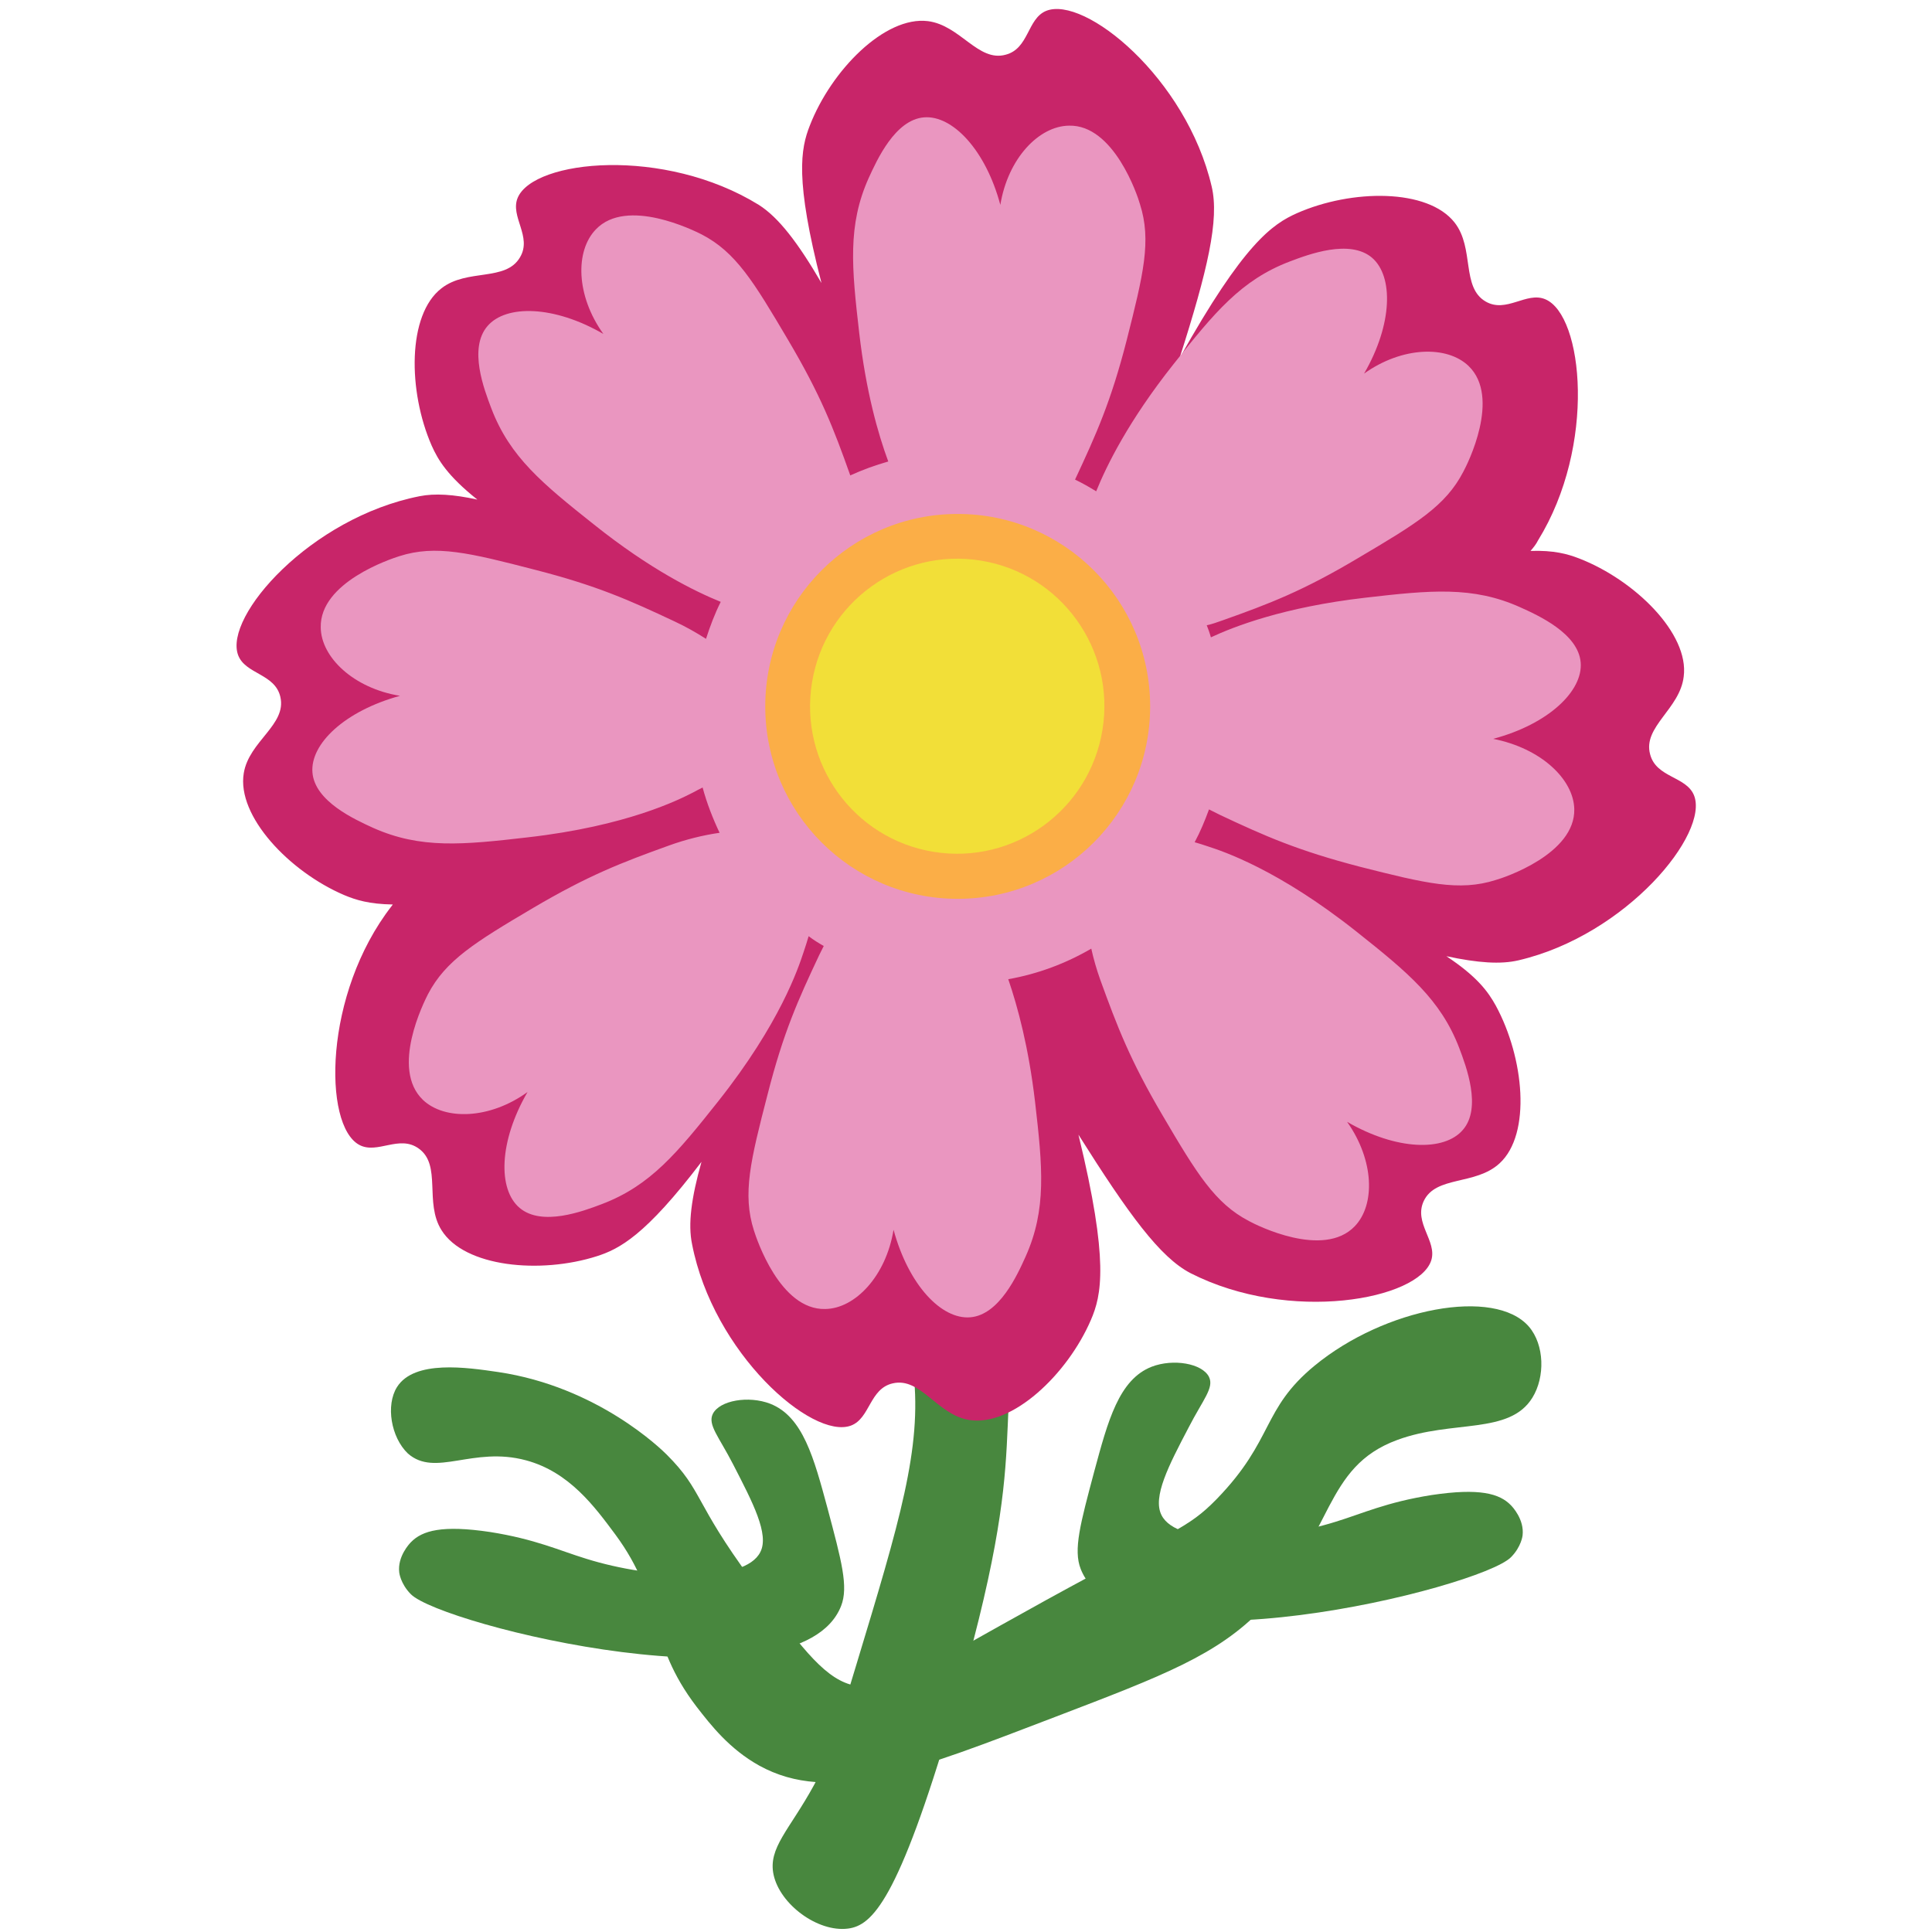 <?xml version="1.0" encoding="utf-8"?>
<!-- Generator: Adobe Illustrator 24.1.2, SVG Export Plug-In . SVG Version: 6.00 Build 0)  -->
<svg version="1.1" id="Layer_1" xmlns="http://www.w3.org/2000/svg" xmlns:xlink="http://www.w3.org/1999/xlink" x="0px" y="0px"
	 viewBox="0 0 512 512" style="enable-background:new 0 0 512 512;" xml:space="preserve">
<style type="text/css">
	.st0{fill:#48873E;}
	.st1{fill:#C82569;}
	.st2{fill:#EA96C0;}
	.st3{fill:#FBAE47;}
	.st4{fill:#F2DF38;}
</style>
<g id="tallo">
	<path class="st0" d="M252.4,454.8c-14.4,49-21.3,55.5-27.7,56.3c-8,1-18-6.4-19.7-14.3c-1.5-7.1,4.2-11.8,10.7-23.7
		c3.6-6.5,6.1-14.9,11.2-31.8c11.6-38.3,17.4-57.5,15.2-77.4c-2.3-21.1-9.9-28.3-4-38.5c7.2-12.4,27.8-18,34.4-11.6
		c4.4,4.2,2.1,13,0.9,17.9C260.8,383.3,275.4,376.5,252.4,454.8z"/>
	<path class="st0" d="M105.2,367.6c4.6-7.3,18.6-5.2,26.8-4c26.4,3.9,43.3,20.5,44.7,21.9c9.6,9.6,7.2,12.5,22.4,33.1
		c12.5,17.1,18.8,25.6,26.2,27.8c9.6,2.8,15.7-2.4,52-22.4c34.2-18.8,37.3-18.7,45.2-26.8c15.2-15.7,11.8-23.7,25.9-35.3
		c18.6-15.3,47.8-20.8,56.8-10.3c4.1,4.8,4.3,13.3,0.9,18.8c-6.1,9.9-21.2,5.8-35.8,11.2c-19.6,7.2-16.8,25-35.8,44.7
		c-11.9,12.3-26.1,17.7-54.6,28.6c-37.4,14.3-59.8,23.4-78.7,13c-7.9-4.4-12.8-10.7-16.6-15.6c-13.3-17.4-8.6-28.1-21.5-45.6
		c-5.5-7.4-12.2-16.6-23.7-19.7c-14.1-3.8-24,4.6-31.3-1.8C103.6,380.9,102.2,372.4,105.2,367.6z"/>
	<path class="st0" d="M315,378.3c3.8-7.4,6.8-10.5,5.4-13.4c-1.8-3.6-9.5-4.9-15.2-2.7c-8.7,3.4-11.6,14.4-15.2,27.7
		c-3.7,13.9-5.6,20.8-3.6,25.9c11.2,28.5,105.8,5.1,114-3.1c2.8-2.8,3.1-5.8,3.1-5.8c0.5-4.2-2.7-7.6-3.1-8c-3-3.1-8.3-4.6-21-2.7
		c-12,1.9-18.3,4.9-25.5,7.1c-17.6,5.5-42,6.5-46.1-1.8C305.4,396.7,309.7,388.4,315,378.3z"/>
	<path class="st0" d="M194.3,388.1c-3.8-7.4-6.8-10.5-5.4-13.4c1.8-3.6,9.5-4.9,15.2-2.7c8.7,3.4,11.6,14.4,15.2,27.7
		c3.7,13.9,5.6,20.8,3.6,25.9c-11.2,28.5-105.8,5.1-114-3.1c-2.8-2.8-3.1-5.8-3.1-5.8c-0.5-4.2,2.7-7.6,3.1-8c3-3.1,8.3-4.6,21-2.7
		c12,1.9,18.3,4.9,25.5,7.1c17.6,5.5,42,6.5,46.1-1.8C203.9,406.6,199.5,398.2,194.3,388.1z"/>
</g>
<path class="st1" d="M402.4,254.5c28.7-6.7,50.7-33.7,46.5-43.8c-2.1-5-10-4.6-11.6-10.8c-2-7.3,7.9-12,8.9-20.6
	c1.5-11.4-13-25.6-27.7-31.3c-3.1-1.2-6.7-2.2-12.9-2c0.8-0.9,1.5-1.8,2-2.8c15.5-25.1,12-59.7,1.9-63.9c-5-2.1-10.3,3.8-15.8,0.6
	c-6.5-3.8-2.9-14.1-8.2-20.9c-7.1-9.1-27.3-8.9-41.8-2.5c-6.5,2.9-14.1,8-31.1,38.4c7.4-23.2,10.6-36.7,8.5-45.5
	c-6.7-28.7-33.7-50.7-43.9-46.5c-5,2.1-4.5,10-10.7,11.6c-7.3,2-12-7.8-20.6-8.9c-11.4-1.4-25.6,13-31.3,27.7
	c-2.4,6.1-4,14.2,3.1,41.7c-6.3-10.8-11.4-17.4-16.6-20.7c-25.1-15.5-59.6-12-63.9-1.9c-2.1,5,3.9,10.3,0.6,15.8
	c-3.8,6.5-14,2.9-20.8,8.2c-9.1,7-8.9,27.3-2.6,41.7c1.7,3.8,4.2,8,12.1,14.3c-6.3-1.4-11.3-1.7-15.3-0.9
	c-28.9,5.7-51.9,31.8-48.1,42.1c1.9,5.1,9.8,4.9,11.2,11.1c1.7,7.4-8.3,11.7-9.7,20.2c-1.9,11.4,12.1,26.1,26.6,32.3
	c3.1,1.3,6.6,2.4,12.9,2.5c-0.1,0.1-0.2,0.3-0.3,0.4c-18.1,23.3-18.2,58.1-8.6,63.3c4.8,2.6,10.6-2.8,15.8,1
	c6.1,4.4,1.4,14.3,6,21.6c6.1,9.8,26.2,11.7,41.2,6.9c5.9-1.9,12.8-5.4,27.7-25c-2.7,9.6-3.6,16.5-2.5,21.8
	c5.6,28.9,31.8,51.9,42.1,48.1c5.1-1.9,4.9-9.8,11.1-11.2c7.4-1.7,11.7,8.3,20.2,9.7c11.4,1.9,26.1-12.1,32.3-26.5
	c2.8-6.5,4.9-15.4-3.3-49.1c13.3,21.1,21.6,32.5,29.7,36.7c26.3,13.4,60.5,7,63.8-3.4c1.6-5.1-4.7-9.9-2-15.7
	c3.2-6.8,13.7-4.1,20.1-10c8.5-7.8,6.5-28-1-41.8c-2-3.6-4.8-7.6-13.1-13.1C391.7,255.2,397.7,255.6,402.4,254.5z M276.6,234.2
	c-3.3,2.2-6.3,3.2-8.8,4c-0.4-1.3-0.8-2.5-1.2-3.6c-6.5,2.2-16.1,4.2-26,0.8c-8.8-3-11.3-8.1-16.7-7.8c-2.1,0.1-4,1-5.8,2.6
	c-2.2-2.6-4.1-5.5-5.5-9c-3.5-8.6-1.4-13.8-5.1-17.7c-0.9-1-2.1-1.7-3.4-2.1c-0.2-4,0.3-8.2,1.8-12.5c1.6-4.7,3.8-7.6,5.4-10.1
	c1.2,0.5,2.2,1.1,3.2,1.5c2.8-6.2,7.9-14.6,17.1-19.6c8.2-4.4,13.7-2.8,17.1-7c1.8-2.1,2.3-4.9,2-8.3c5-0.9,10.8-1.1,16.8,0.7
	c8.2,2.5,11.1,6.9,15.8,7.2c-0.6,1.2-1,2.2-1.5,3.2c6.2,2.8,14.6,7.9,19.6,17.1c4,7.3,3.1,12.4,5.8,15.9c0.1,3.6-0.2,7.4-1.4,11.3
	c-2.3,7.6-6.3,10.7-7.1,14.8c-2.5-0.9-4.7-1.7-6.7-2.4C289.7,219.6,285.4,228.5,276.6,234.2z"/>
<path class="st2" d="M417.2,214.4c0.3,11.9-18.6,18.2-20.8,18.8c-9.7,3.1-18.6,0.9-36-3.5c-16.5-4.3-25.1-8.1-37-13.7
	c-1-0.5-2-1-3-1.5c-1.1,3-2.3,5.9-3.8,8.7c1.1,0.3,2.3,0.7,3.5,1.1c4,1.3,18.6,6.1,39.4,22.6c13.6,10.8,22.3,18,27.2,30.8
	c1.9,5,6,15.9,1,21.7c-4.9,5.8-17.6,5.5-30.7-2.1c7.2,10.2,7.5,22,2,27.7c-8.3,8.6-26-0.3-28-1.4c-9-4.7-13.8-12.5-22.9-28
	c-8.6-14.6-12-23.5-16.5-35.9c-1-2.8-1.8-5.6-2.4-8.3c-6.7,3.9-14.1,6.7-22,8.1c2.5,7.3,5.4,18,7.1,32.5c2,17.3,3.1,28.5-2.5,41
	c-2.2,4.9-7,15.5-14.7,16.1c-7.6,0.6-16.3-8.5-20.3-23.2c-2,12.3-10.2,20.9-18.1,21c-12,0.3-18.2-18.6-18.9-20.8
	c-3.1-9.7-0.9-18.6,3.6-36c4.2-16.5,8.1-25.1,13.7-37c0.4-0.8,0.8-1.6,1.2-2.4c-1.4-0.8-2.7-1.6-4-2.6c-0.4,1.4-0.9,2.9-1.4,4.4
	c-1.3,3.9-6.1,18.6-22.6,39.4c-10.8,13.6-17.9,22.3-30.8,27.2c-5,1.9-15.9,6-21.8,1c-5.8-4.9-5.5-17.6,2.1-30.7
	c-10.1,7.3-22,7.5-27.7,2.1c-8.7-8.3,0.3-26,1.3-28c4.7-9,12.5-13.8,27.9-22.9c14.6-8.6,23.4-12,35.9-16.5c4.7-1.7,9.3-2.8,13.5-3.4
	c-1.8-3.8-3.4-7.9-4.5-12c-0.8,0.4-1.6,0.8-2.5,1.3c-3.7,1.9-17.5,8.9-43.8,11.9c-17.3,2-28.4,3.1-41-2.5c-4.8-2.2-15.5-7-16.1-14.7
	c-0.6-7.6,8.6-16.3,23.2-20.3c-12.3-2-20.9-10.2-21-18.1c-0.3-12,18.6-18.2,20.8-18.9c9.7-3.1,18.6-0.9,36,3.6
	c16.4,4.2,25.1,8.1,37,13.7c3,1.4,5.8,3,8.3,4.6c1.1-3.4,2.3-6.6,3.9-9.8c-6.9-2.8-18.7-8.6-33.6-20.5
	c-13.6-10.8-22.3-17.9-27.2-30.8c-1.9-5-6.1-15.9-1-21.8c4.9-5.7,17.6-5.5,30.7,2.1c-7.3-10.2-7.5-22-2-27.7c8.2-8.6,26,0.3,28,1.3
	c9.1,4.7,13.8,12.5,22.9,27.9c8.7,14.7,12.1,23.5,16.5,35.9c0,0,0,0.1,0,0.1c3.3-1.5,6.6-2.7,10.1-3.7c-2.7-7.3-5.9-18.5-7.7-34.1
	c-2-17.3-3.1-28.5,2.5-41c2.2-4.8,7-15.5,14.7-16.1c7.5-0.6,16.3,8.6,20.2,23.2c2-12.3,10.2-20.9,18.2-21
	c11.9-0.3,18.2,18.6,18.8,20.8c3.1,9.7,0.9,18.6-3.5,36c-4.2,16.4-8.1,25-13.7,37c1.9,0.9,3.8,2,5.6,3.1c2.8-6.9,8.6-18.7,20.5-33.7
	c10.8-13.6,17.9-22.3,30.8-27.2c5-1.9,15.9-6,21.8-1c5.7,4.9,5.5,17.6-2.1,30.7c10.1-7.2,22-7.5,27.7-2c8.6,8.3-0.3,26-1.4,28
	c-4.7,9.1-12.5,13.8-27.9,22.9c-14.6,8.7-23.5,12.1-35.9,16.5c-1.4,0.5-2.8,1-4.2,1.3c0.4,1,0.8,2.1,1.1,3.2c6-2.8,19.2-8,40.9-10.5
	c17.3-2,28.5-3.1,41,2.5c4.9,2.2,15.5,7,16.1,14.7c0.6,7.5-8.5,16.3-23.2,20.2C408.4,198.3,417,206.5,417.2,214.4z"/>
<circle class="st3" cx="253.8" cy="187.2" r="51"/>
<ellipse transform="matrix(0.16 -0.987 0.987 0.16 28.301 407.704)" class="st4" cx="253.8" cy="187.2" rx="39.1" ry="39"/>
</svg>
